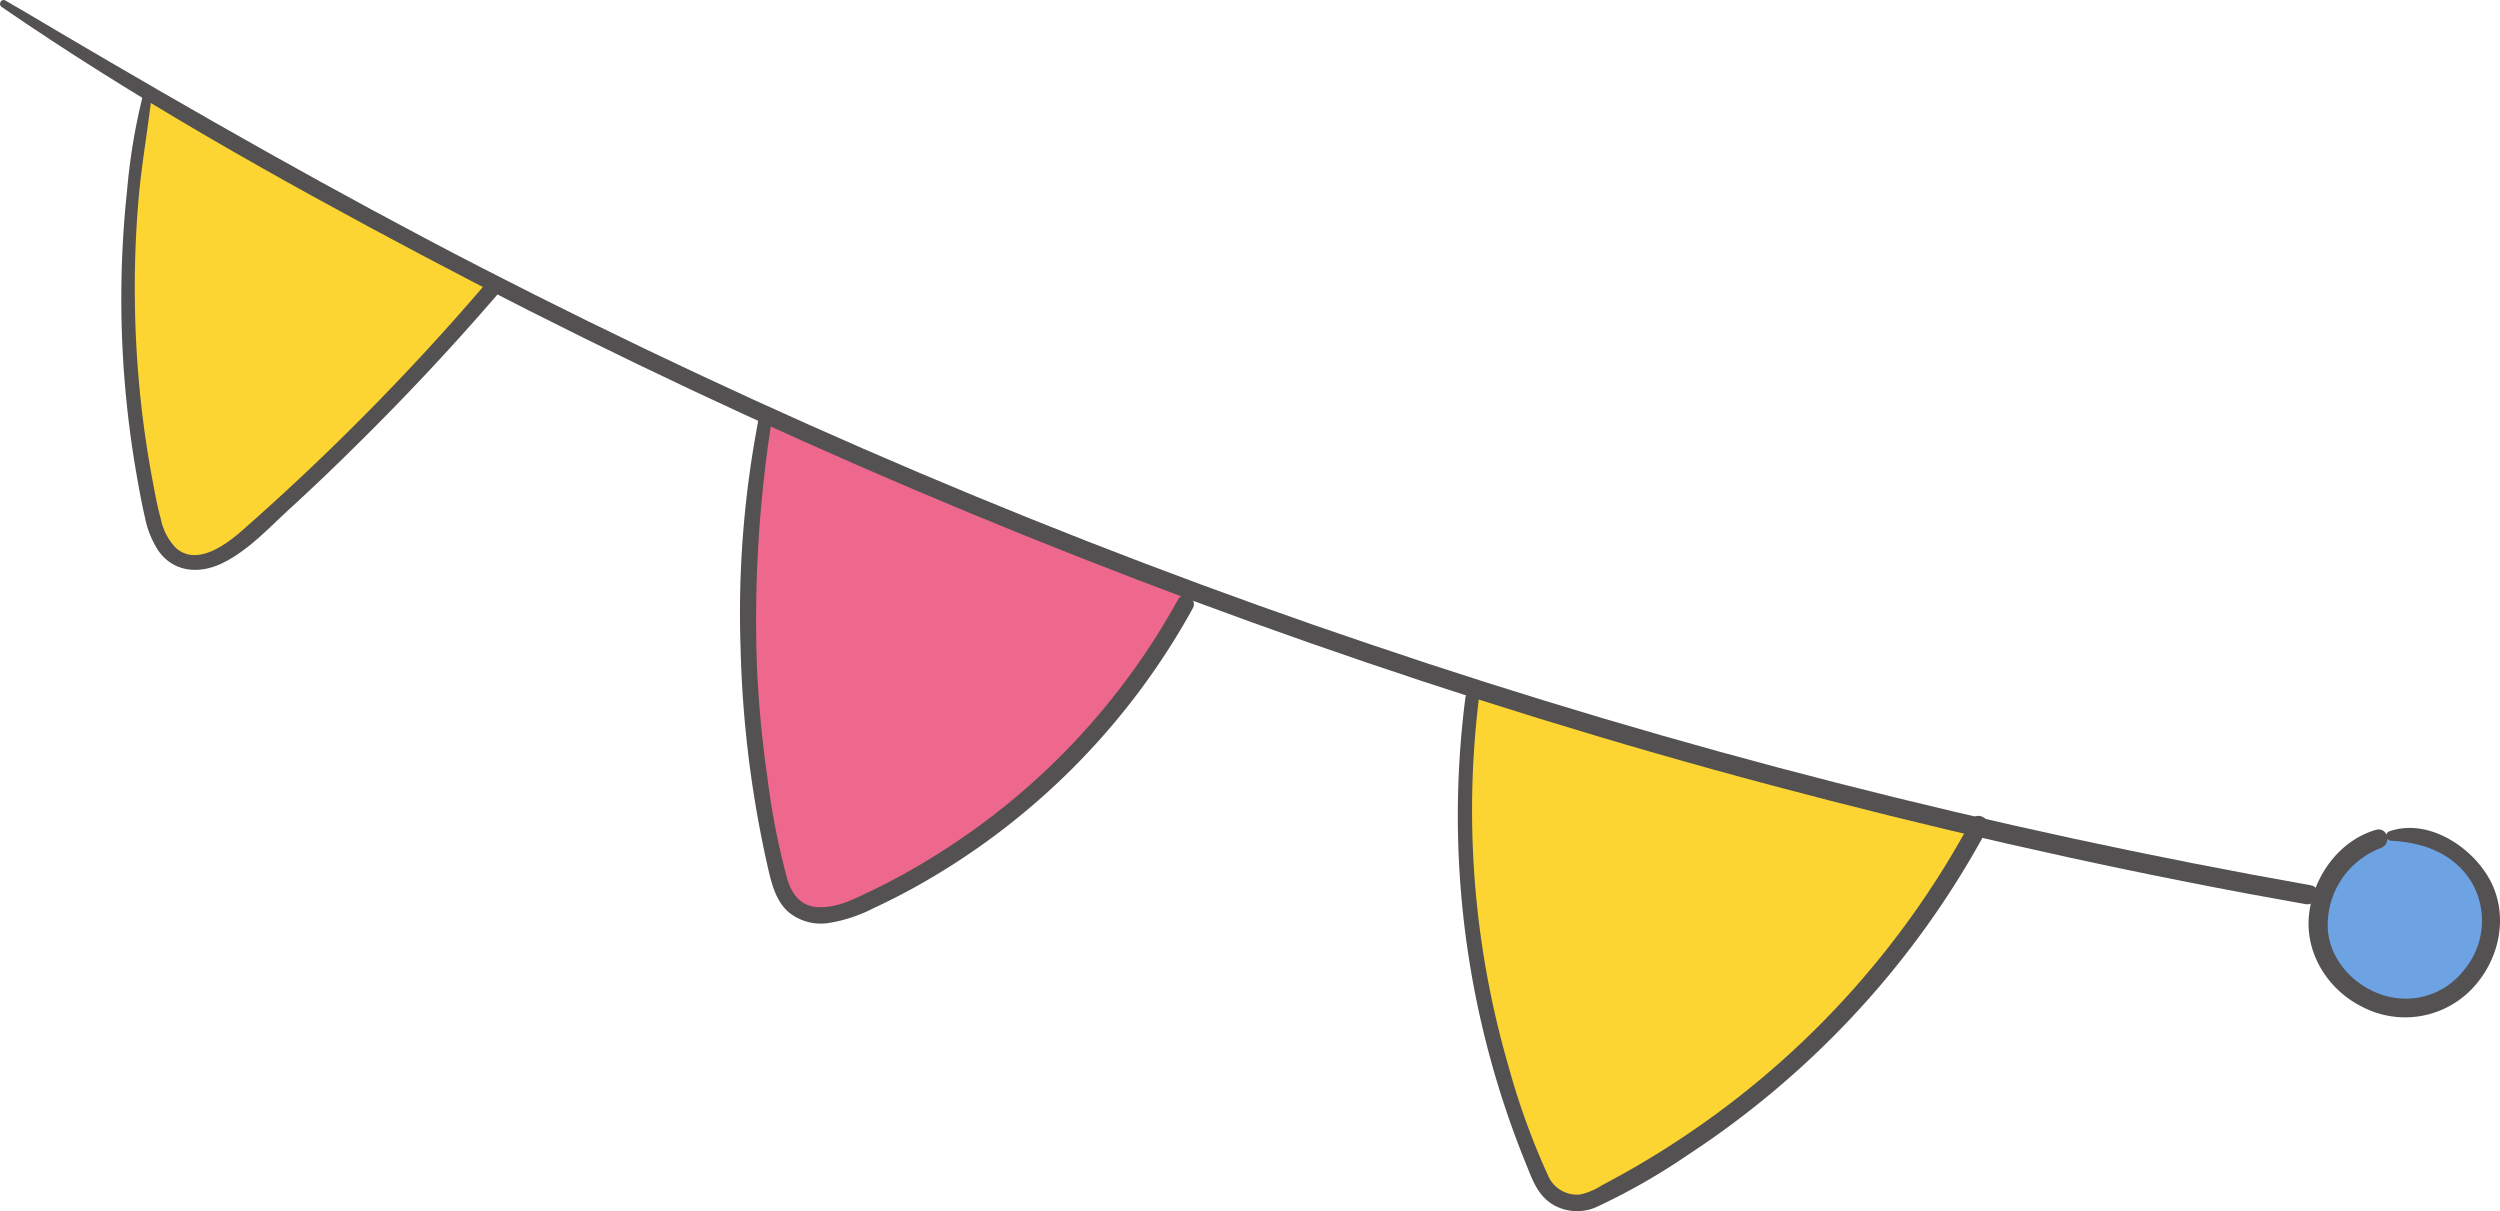 <svg height="200.25" width="413.32" xmlns="http://www.w3.org/2000/svg"><path d="M244.05 114.19s-3.71 28.8-1.14 42.19 12.54 39.35 12.54 39.35l5.13 3.42s28.51-14 40.2-27.66 26.51-33.64 26.51-33.64l-51.88-14.54z" fill="#fcd533"/><path d="M126.31 68.58l29.36 13.11 41.34 15.97-7.7 13.11-20.24 21.95-23.09 15.4-9.98 3.42-6.55-2.85-4.28-19.1-1.71-30.22z" fill="#ee688e"/><path d="M24.44 16.41s-4 25.47-3.23 37.63 4.56 31.74 4.56 31.74l2.66 5.89 5.51 1.52 11.22-8L66.06 66 82 47.2 43.26 26.48z" fill="#fcd533"/><path d="M384.73 146.42a13.87 13.87 0 1 1 19.54 17.91c-11.51 6.73-25.27-5.87-19.54-17.91z" fill="#6da3e3"/><g fill="#535151"><path d="M395.25 139c5.38.24 10.46 2.09 13.4 6.89a12.68 12.68 0 0 1-1.26 14.46 12.2 12.2 0 0 1-13.71 4.07c-4.65-1.58-8.52-5.82-8.83-10.84a13.62 13.62 0 0 1 8.78-13.38c1.82-.69 1.12-3.54-.83-3-6.14 1.77-10.39 7.82-11.05 14-.7 6.43 3.14 12.47 8.84 15.28a15.32 15.32 0 0 0 17.58-2.48c4.64-4.43 6.58-11.47 4-17.46s-10.42-11.46-17.13-9.1a.78.78 0 0 0 .2 1.52z"/><path d="M.28 1.15c22.07 15.19 45.64 28.4 69.3 40.94s47.69 24.13 72.18 34.82 49.4 20.49 74.63 29.33S267.17 123 293 129.87s52.09 12.92 78.48 17.85q4.83.9 9.69 1.76c2 .36 2.91-2.76.86-3.12q-39.47-7-78.34-16.93t-76.84-22.8q-38-12.82-74.87-28.47t-72.56-34c-23.76-12.25-47-25.5-70-39.06Q5.17 2.56.9.09C.21-.31-.36.71.28 1.15z"/><path d="M242.28 115.28a152.62 152.62 0 0 0 10.18 77.56c1 2.53 1.94 5 4.47 6.42a7.9 7.9 0 0 0 7 .3 106 106 0 0 0 15.12-8.62 149.36 149.36 0 0 0 26.6-22.22 147.34 147.34 0 0 0 22.85-31.58c.91-1.69-1.67-3.21-2.58-1.51a145.48 145.48 0 0 1-43.74 49.66 146.75 146.75 0 0 1-13.72 8.71c-1.22.67-2.44 1.33-3.68 2a11.26 11.26 0 0 1-3.5 1.48 5.2 5.2 0 0 1-5.34-3.12 119.28 119.28 0 0 1-6.52-18 151.62 151.62 0 0 1-4.89-61.07c.18-1.44-2.06-1.41-2.25 0zM125.32 69.79a168.62 168.62 0 0 0-2.88 37.39 183.7 183.7 0 0 0 4.72 37.15c.56 2.33 1.34 4.83 3.2 6.46a8.41 8.41 0 0 0 6.68 1.8 24.7 24.7 0 0 0 7.36-2.43c2.32-1.08 4.61-2.24 6.85-3.48a117.53 117.53 0 0 0 45.95-46.11c.87-1.6-1.57-3-2.45-1.43a115 115 0 0 1-40 42.22 109.76 109.76 0 0 1-13 7c-2.12 1-4.6 1.86-7 1.57-2.65-.33-4-2.46-4.65-4.82a120.66 120.66 0 0 1-3.27-16.88c-.85-5.86-1.39-11.78-1.67-17.7a212.23 212.23 0 0 1 2.29-40.13c.21-1.4-1.89-2.06-2.18-.6zM23.51 16.24A100.72 100.72 0 0 0 21 31.6c-.55 5.15-.86 10.34-.93 15.52a169 169 0 0 0 2.45 31c.43 2.49.88 5 1.45 7.45A15.65 15.65 0 0 0 26.15 91c2.48 3.57 6.65 3.94 10.39 2.21 4.29-2 7.81-5.82 11.26-9q5.61-5.13 11-10.48 12.36-12.16 23.67-25.3c1.1-1.28-.76-3.16-1.87-1.87A404 404 0 0 1 39.93 87.8c-2.69 2.34-7.43 5.81-10.84 2.8a9.58 9.58 0 0 1-2.5-4.78c-.6-2.18-1-4.43-1.42-6.65a170.8 170.8 0 0 1-2.87-29.42c-.08-5.58.13-11.16.6-16.73S24.35 22 25 16.45c.11-.87-1.28-1-1.5-.21z"/></g></svg>